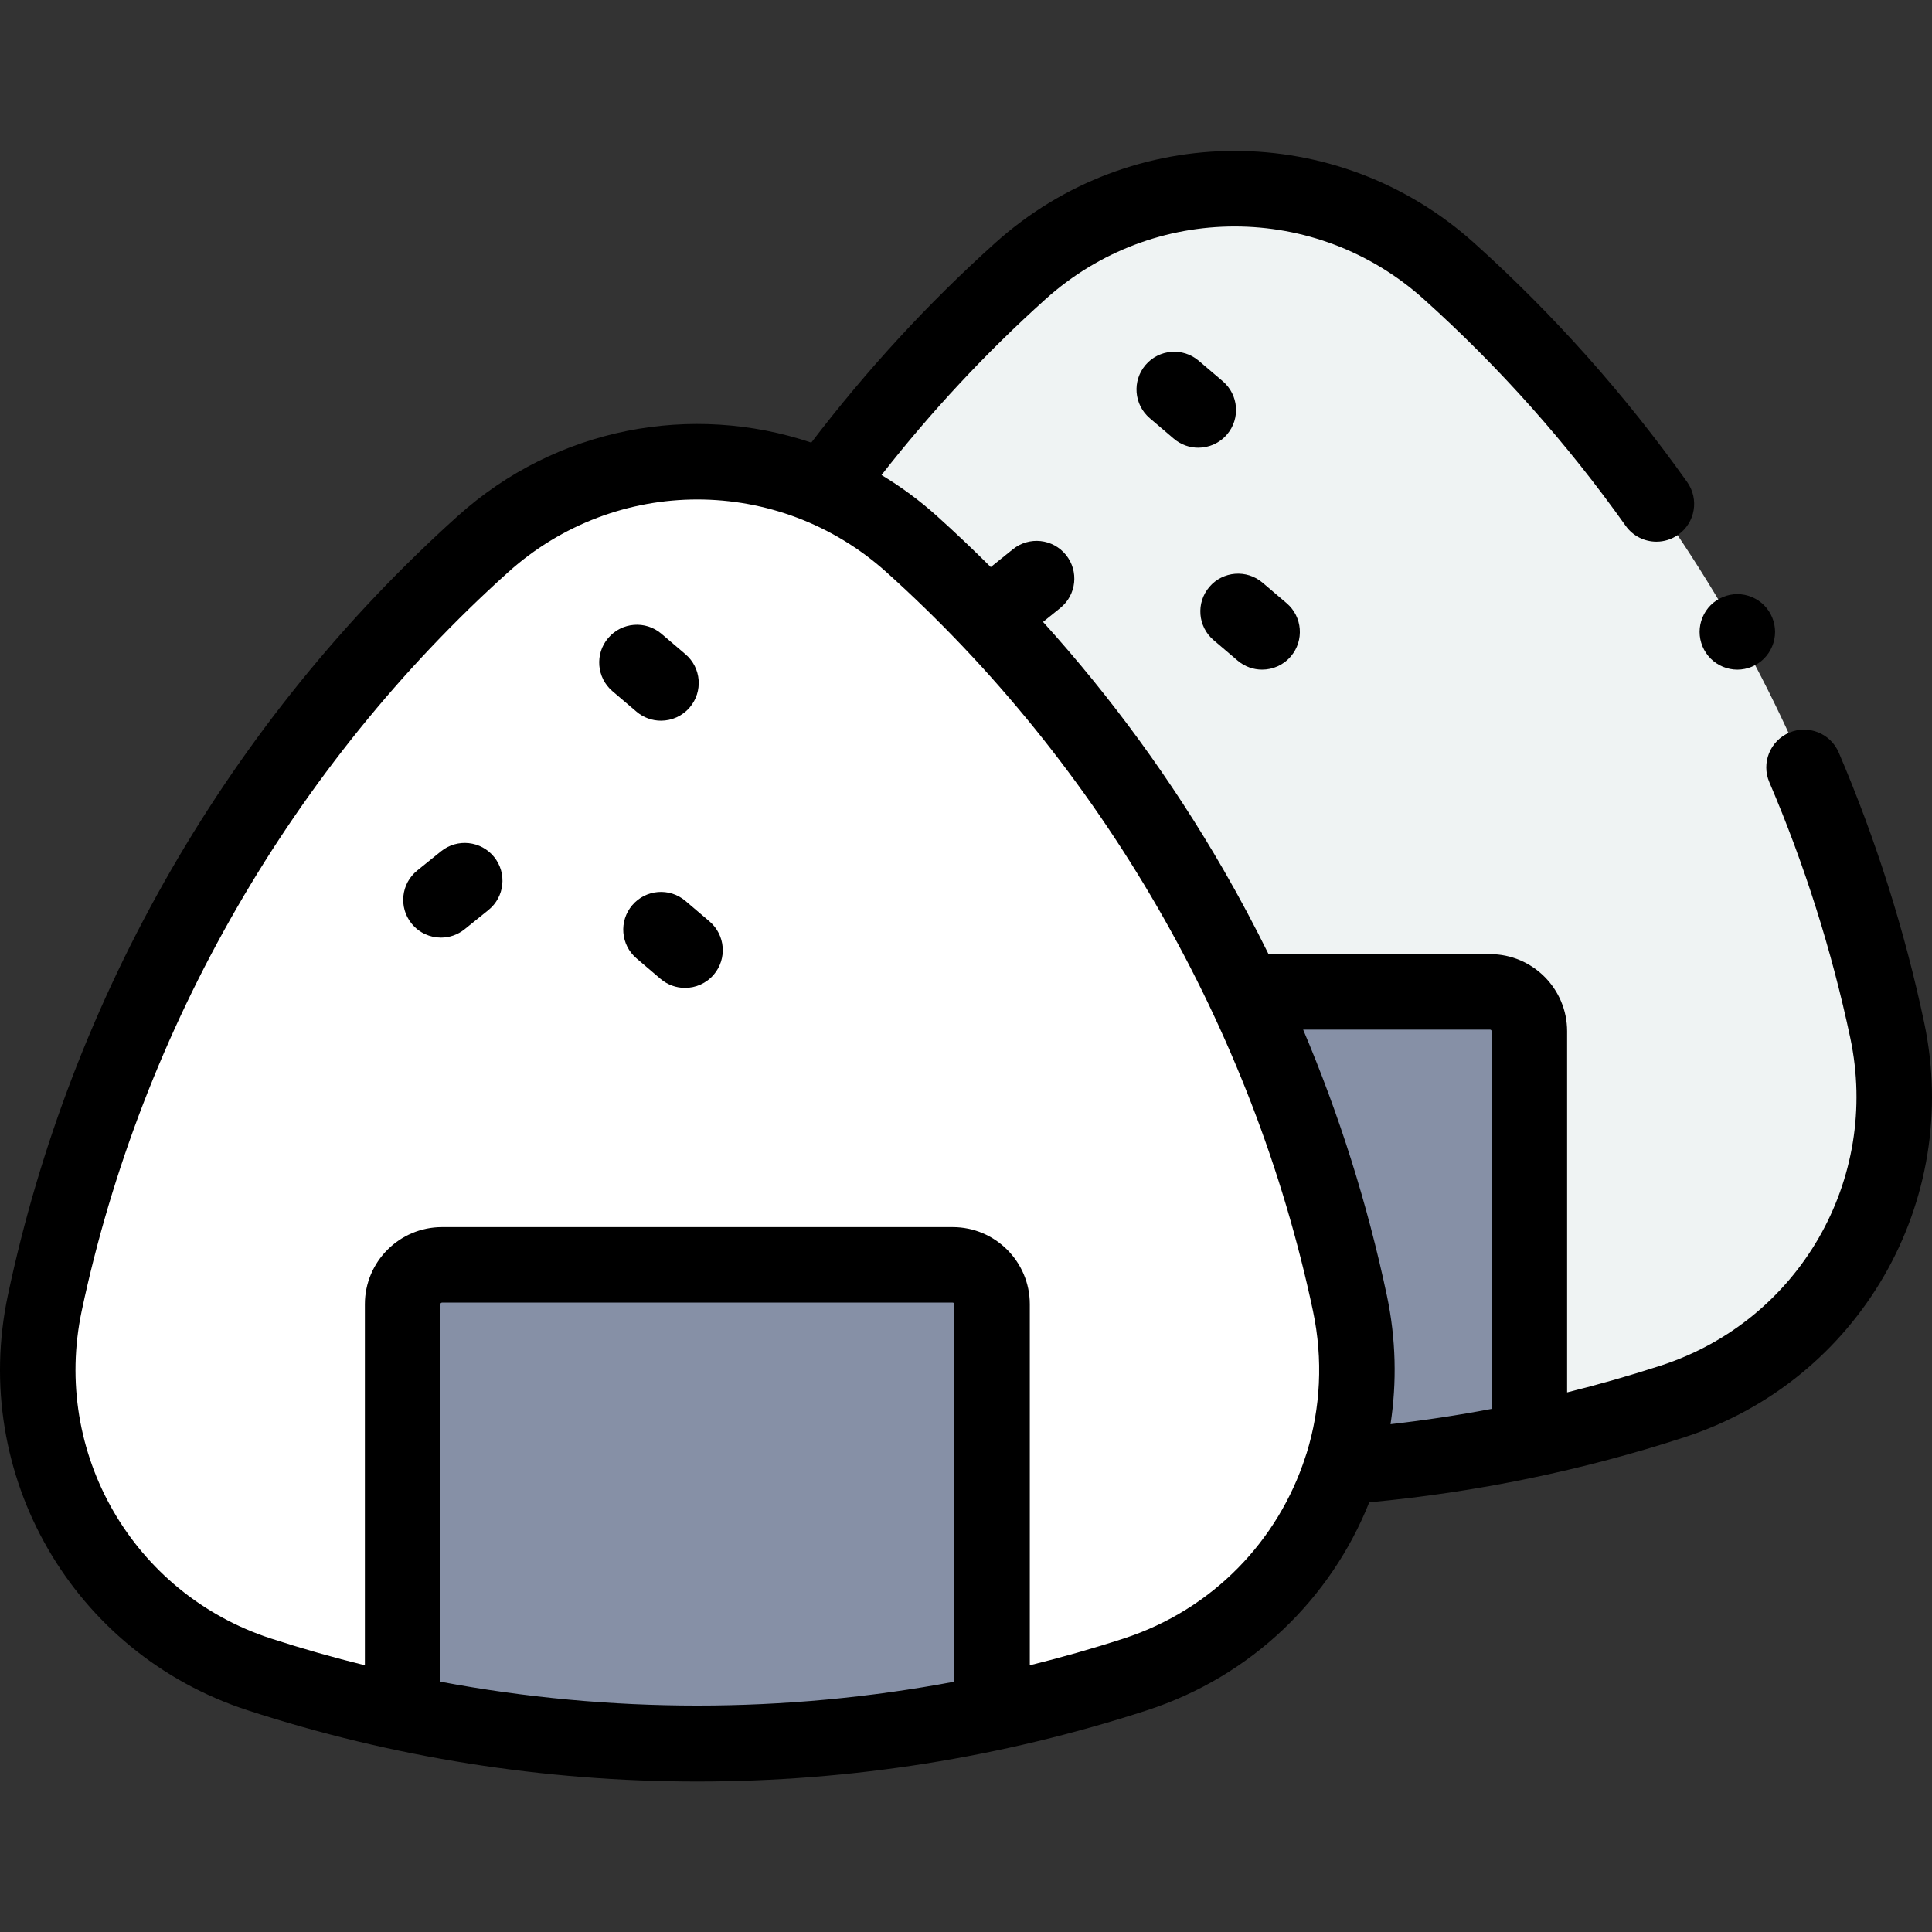 <svg height="512pt" viewBox="0 -40 512 512" width="512pt" xmlns="http://www.w3.org/2000/svg"><rect x="0" y="-40" width="512" height="512" fill="#333333" stroke="none"/><path d="m211.137 331.613c75.328 24.535 156.91 24.535 232.238.004 41.332-13.461 65.82-55.875 56.812-98.398-16.418-77.504-57.211-148.156-116.121-201.129-32.324-29.062-81.297-29.062-113.621 0-58.91 52.969-99.703 123.625-116.121 201.125-9.008 42.527 15.48 84.938 56.812 98.398zm0 0" fill="#eff3f3"/><path d="m394.867 222.855h-135.344c-5.762 0-10.43 4.672-10.43 10.434v108.152h156.203v-108.152c.004-5.762-4.668-10.434-10.43-10.434zm0 0" fill="#8690a6"/><path d="m68.684 403.719c75.328 24.535 156.914 24.535 232.242.004 41.328-13.461 65.816-55.875 56.809-98.398-16.418-77.504-57.211-148.156-116.121-201.129-32.324-29.062-81.297-29.062-113.621 0-58.91 52.969-99.703 123.625-116.117 201.125-9.012 42.527 15.477 84.938 56.809 98.398zm0 0" fill="#fff"/><path d="m252.477 295.203h-135.348c-5.758 0-10.43 4.668-10.43 10.43v108.152h156.207v-108.152c0-5.762-4.668-10.43-10.43-10.43zm0 0" fill="#8690a6"/><path d="m325.176 75.133c3.582-4.203 3.074-10.516-1.129-14.098l-6.371-5.43c-4.207-3.582-10.52-3.078-14.102 1.125-3.582 4.207-3.078 10.52 1.129 14.102l6.371 5.43c1.883 1.602 4.188 2.387 6.48 2.387 2.828 0 5.641-1.191 7.621-3.516zm0 0"/><path d="m321.617 129.641 6.375 5.43c1.883 1.605 4.188 2.387 6.48 2.387 2.828 0 5.641-1.191 7.617-3.516 3.582-4.203 3.078-10.516-1.125-14.098l-6.375-5.43c-4.207-3.582-10.52-3.078-14.098 1.129-3.582 4.203-3.078 10.52 1.125 14.098zm0 0"/><path d="m509.91 230.906c-5.172-24.422-12.785-48.469-22.625-71.477-2.172-5.078-8.051-7.438-13.129-5.262-5.078 2.172-7.438 8.051-5.262 13.129 9.328 21.812 16.543 44.609 21.449 67.754 7.961 37.594-13.586 74.914-50.125 86.816-8.215 2.672-16.527 5.047-24.918 7.133v-95.711c0-11.266-9.164-20.434-20.434-20.434h-58.691c-3.723-7.539-7.68-14.98-11.906-22.297-13.648-23.641-29.68-45.637-47.855-65.746l4.57-3.688c4.301-3.465 4.977-9.766 1.508-14.062-3.465-4.301-9.762-4.977-14.062-1.508l-5.863 4.727c-4.641-4.617-9.387-9.137-14.266-13.523-4.621-4.156-9.547-7.773-14.691-10.867 13.105-16.773 27.688-32.418 43.465-46.605 28.574-25.691 71.672-25.691 100.246 0 19.93 17.922 37.926 38.125 53.492 60.051 1.949 2.746 5.031 4.215 8.164 4.215 2 0 4.023-.602 5.777-1.848 4.504-3.199 5.566-9.441 2.367-13.945-16.418-23.129-35.402-44.441-56.43-63.344-36.195-32.551-90.793-32.551-126.992 0-17.801 16.004-34.145 33.785-48.699 52.883-31.559-10.609-67.457-4.133-93.695 19.461-30.098 27.066-55.66 58.625-75.969 93.801-20.309 35.176-34.859 73.09-43.246 112.691-10.09 47.621 17.211 94.902 63.496 109.98 38.488 12.535 78.602 18.891 119.219 18.891 40.613 0 80.73-6.355 119.215-18.891 27.801-9.055 48.734-29.727 58.848-55.109 28.418-2.637 56.488-8.426 83.547-17.238 46.289-15.07 73.586-62.352 63.496-109.977zm-393.207 174.758v-100.031c0-.234.191-.43.43-.43h135.344c.238 0 .43.191.43.43v100.031c-44.883 8.441-91.324 8.441-136.203 0zm181.125-11.453c-8.219 2.676-16.535 5.035-24.918 7.105v-95.684c0-11.266-9.168-20.434-20.434-20.434h-135.348c-11.266 0-20.43 9.168-20.43 20.434v95.684c-8.387-2.07-16.703-4.43-24.918-7.105-36.539-11.898-58.086-49.223-50.125-86.816 15.887-74.988 56.023-144.512 113.023-195.762 28.574-25.691 71.672-25.691 100.246 0 57 51.254 97.141 120.773 113.023 195.762 2.738 12.926 1.988 25.82-1.66 37.66-.129.328-.242.66-.336 1-7.168 22.145-24.508 40.465-48.125 48.156zm69.691-90.961c-5.121-24.172-12.551-47.715-22.172-70.391h49.52c.238 0 .43.191.43.43v100.082c-8.871 1.68-17.812 3.035-26.797 4.055 1.695-11.07 1.469-22.609-.98-34.176zm0 0"/><path d="m175.164 150.992c2.828 0 5.641-1.191 7.617-3.516 3.582-4.203 3.078-10.516-1.129-14.098l-6.371-5.43c-4.207-3.582-10.52-3.074-14.098 1.129-3.586 4.203-3.078 10.516 1.125 14.098l6.375 5.43c1.883 1.605 4.188 2.387 6.48 2.387zm0 0"/><path d="m188.027 204.188-6.375-5.43c-4.203-3.582-10.516-3.078-14.098 1.129-3.582 4.203-3.078 10.516 1.129 14.098l6.371 5.43c1.883 1.602 4.188 2.387 6.48 2.387 2.832 0 5.641-1.191 7.621-3.516 3.582-4.203 3.074-10.516-1.129-14.098zm0 0"/><path d="m116.883 185.602-6.305 5.086c-4.301 3.469-4.977 9.766-1.508 14.062 1.977 2.453 4.871 3.727 7.793 3.727 2.203 0 4.422-.727 6.27-2.219l6.305-5.086c4.301-3.465 4.977-9.762 1.508-14.062s-9.766-4.973-14.062-1.508zm0 0"/><path d="m460.414 137.465c2.629 0 5.211-1.07 7.07-2.934 1.859-1.867 2.93-4.438 2.93-7.078 0-2.633-1.07-5.211-2.93-7.074-1.859-1.859-4.441-2.93-7.07-2.93-2.633 0-5.211 1.07-7.074 2.93-1.859 1.863-2.93 4.441-2.93 7.074 0 2.641 1.07 5.219 2.93 7.078 1.863 1.863 4.441 2.934 7.074 2.934zm0 0"/></svg>